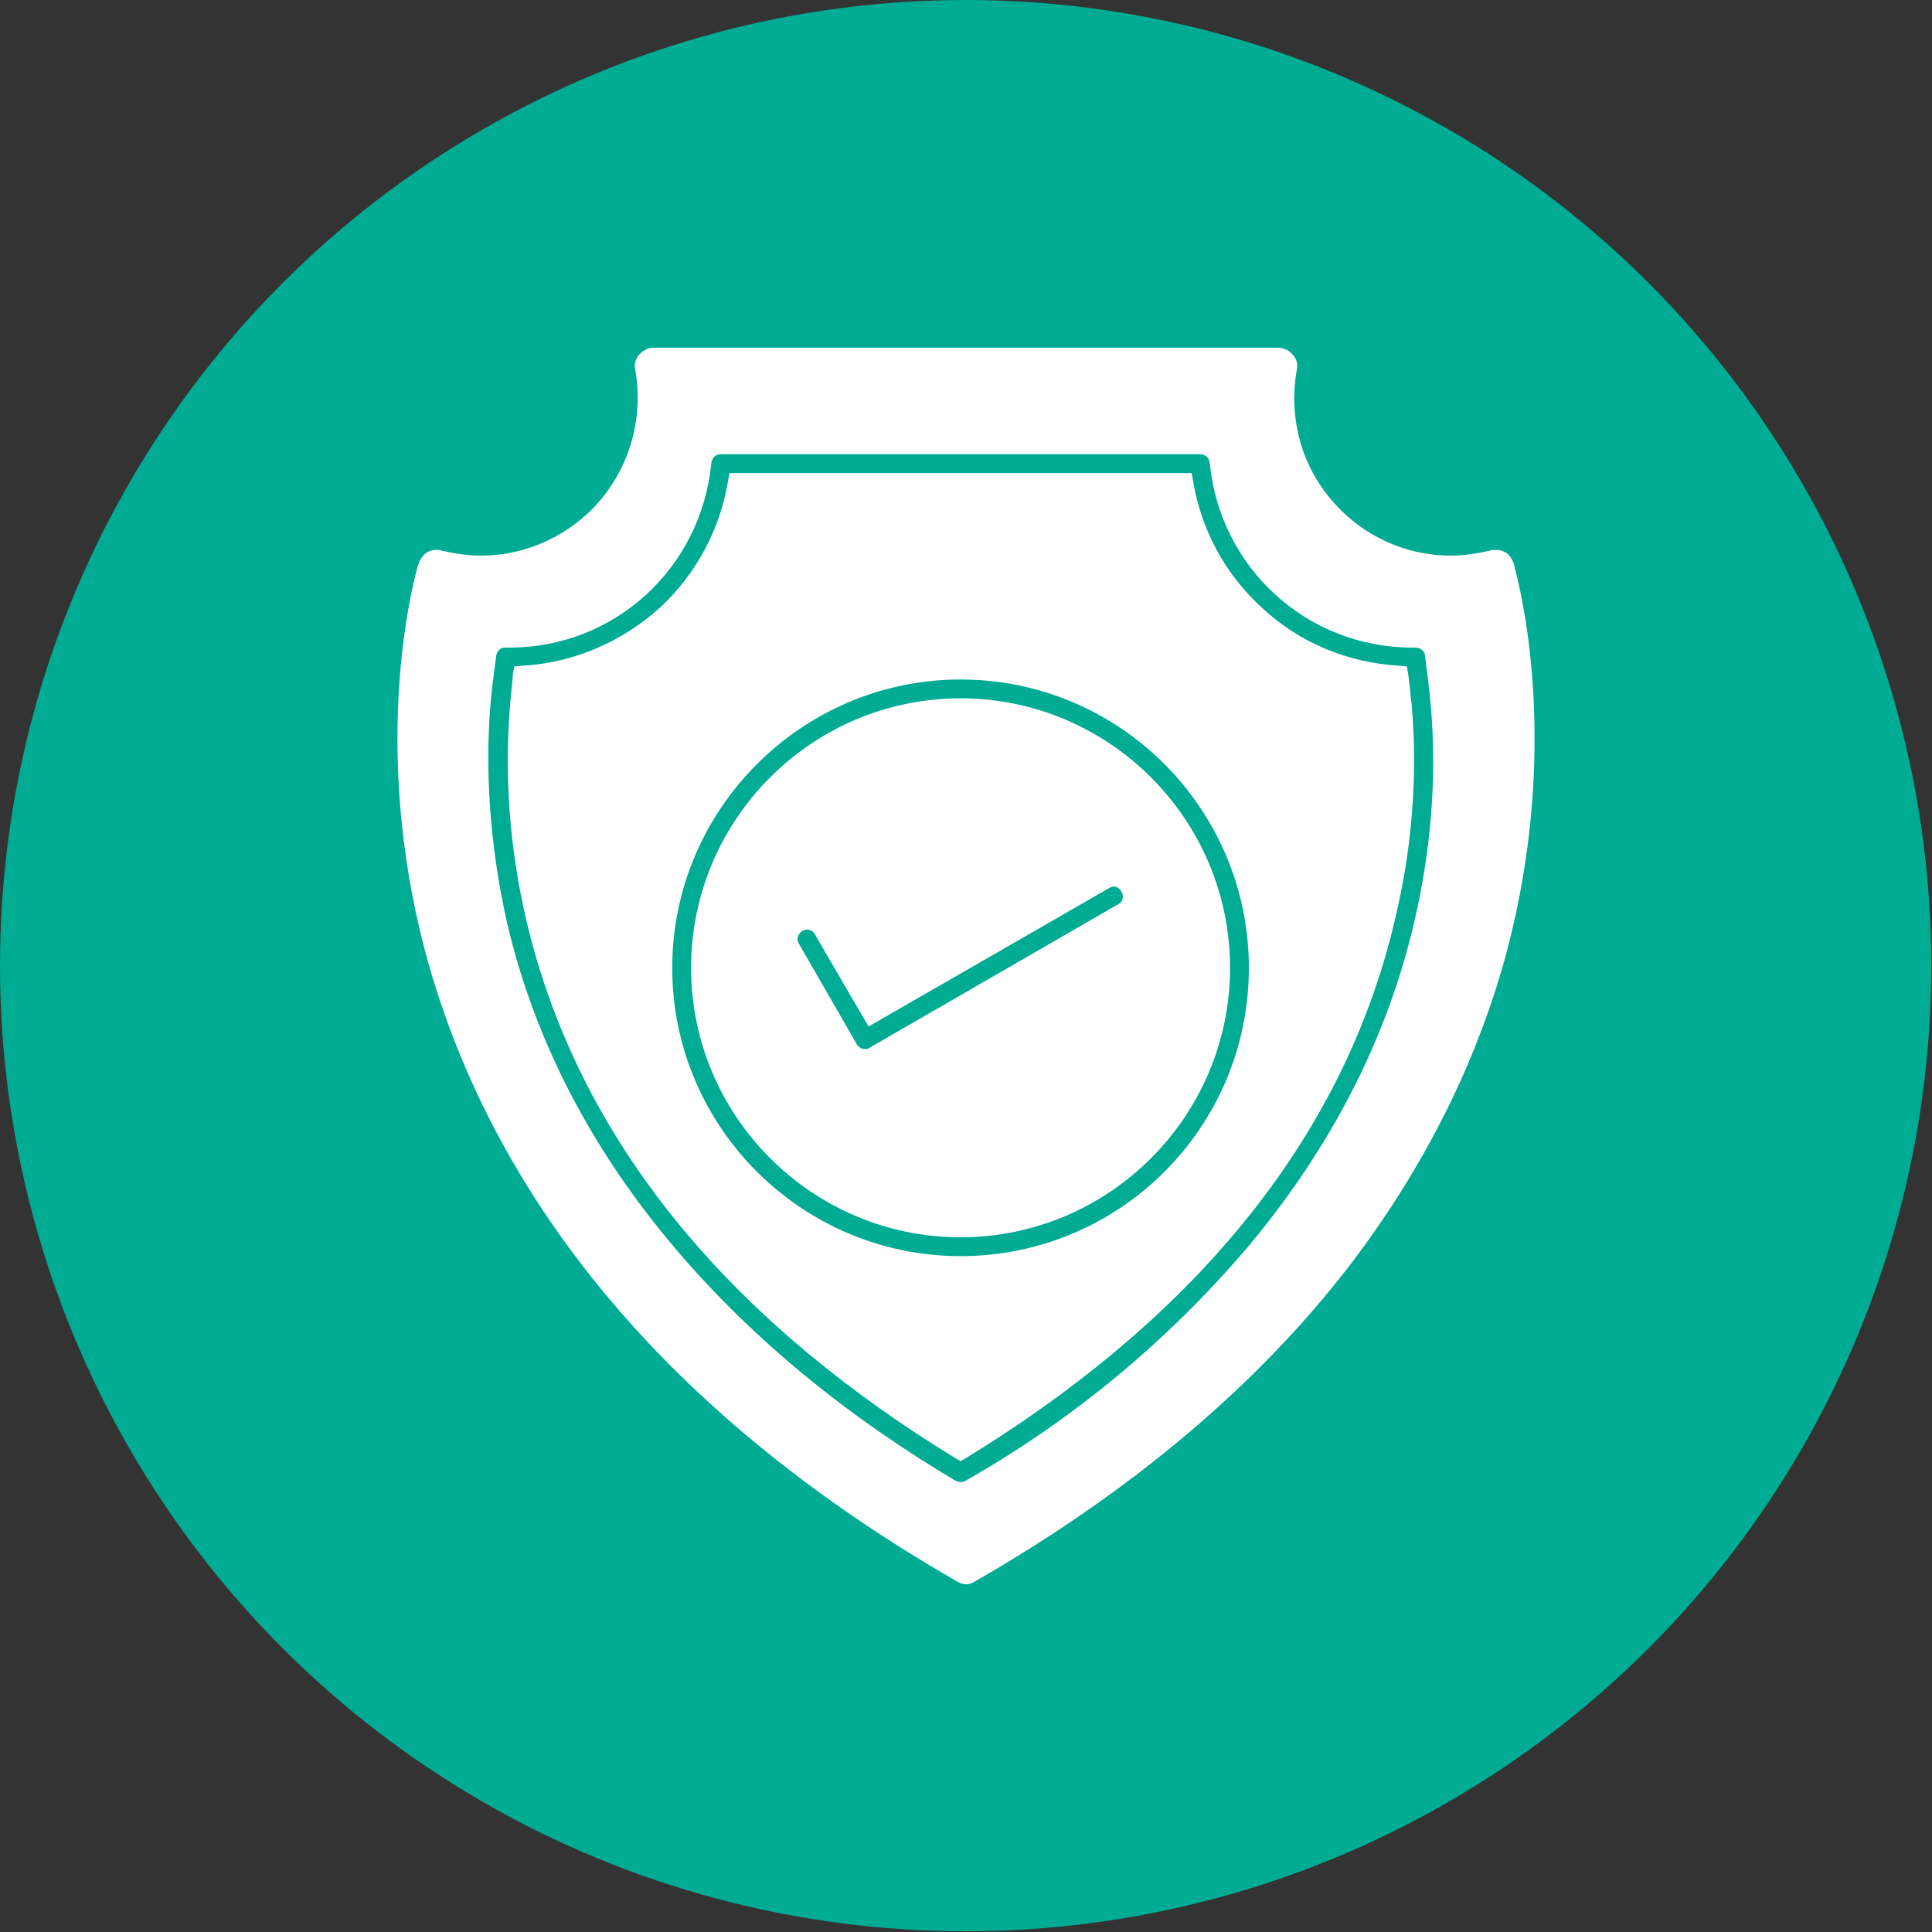 <svg clip-rule="evenodd" fill-rule="evenodd" height="2.667in" image-rendering="optimizeQuality" shape-rendering="geometricPrecision" text-rendering="geometricPrecision" viewBox="0 0 2667 2667" width="2.667in" xmlns="http://www.w3.org/2000/svg"><rect x="0" y="0" width="2667" height="2667" fill="#333333" stroke="none"/><g id="Layer_x0020_1"><circle cx="1333" cy="1333" fill="#00ab94" r="1333"/><path d="m1334 2187c-5 0-10-2-13-4-216-124-390-271-517-436-104-135-177-282-218-437-71-272-21-486-10-526 2-7 7-25 27-25 2 0 4 0 6 1 18 4 36 7 55 7 64 0 125-29 166-78 41-50 58-114 47-178-2-7 0-15 5-21s13-10 20-10h862c8 0 16 4 21 10s7 13 5 21c-11 64 5 128 47 178 41 49 101 78 166 78 18 0 37-3 54-7 3-1 5-1 7-1 21 0 26 18 27 25 11 40 61 254-10 526-41 155-115 302-218 437-127 165-301 312-517 436-3 2-8 4-12 4zm-139-739c2 0 4 0 6-2l343-198c6-3 8-11 4-17-3-7-11-9-17-5l-332 191-74-127c-3-6-11-9-17-5-7 4-9 12-5 18l80 139c2 3 5 5 8 6zm131 286c220 0 398-178 398-398 0-219-178-398-398-398-219 0-398 179-398 398 0 220 179 398 398 398zm0-770c205 0 372 167 372 372s-167 372-372 372-372-167-372-372 167-372 372-372zm0 1082c3 0 5-1 7-2 148-84 279-193 389-322 110-131 191-281 230-448 23-98 32-200 23-301-2-23-5-46-8-69-1-6-7-10-13-10-2 0-3 0-4 0-146 0-266-110-280-255-1-7-6-12-13-12h-662c-7 0-12 5-13 12-14 145-133 255-279 255-2 0-3 0-4 0-7-1-13 4-14 11-3 22-6 45-8 68-8 101 1 203 23 301 39 167 120 317 231 448 109 129 243 236 388 322 2 1 5 2 7 2zm-605-1127c71-4 138-33 191-81 49-46 82-107 93-174l2-11h638l2 11c11 67 44 128 94 174 52 49 119 77 191 81l10 1 2 11c2 14 3 29 5 44 8 98 0 197-23 293-77 331-310 572-593 745l-7 4-7-4c-283-173-516-414-593-745-22-95-30-195-22-293 1-15 3-29 4-44l2-11z" fill="#fff"/></g></svg>